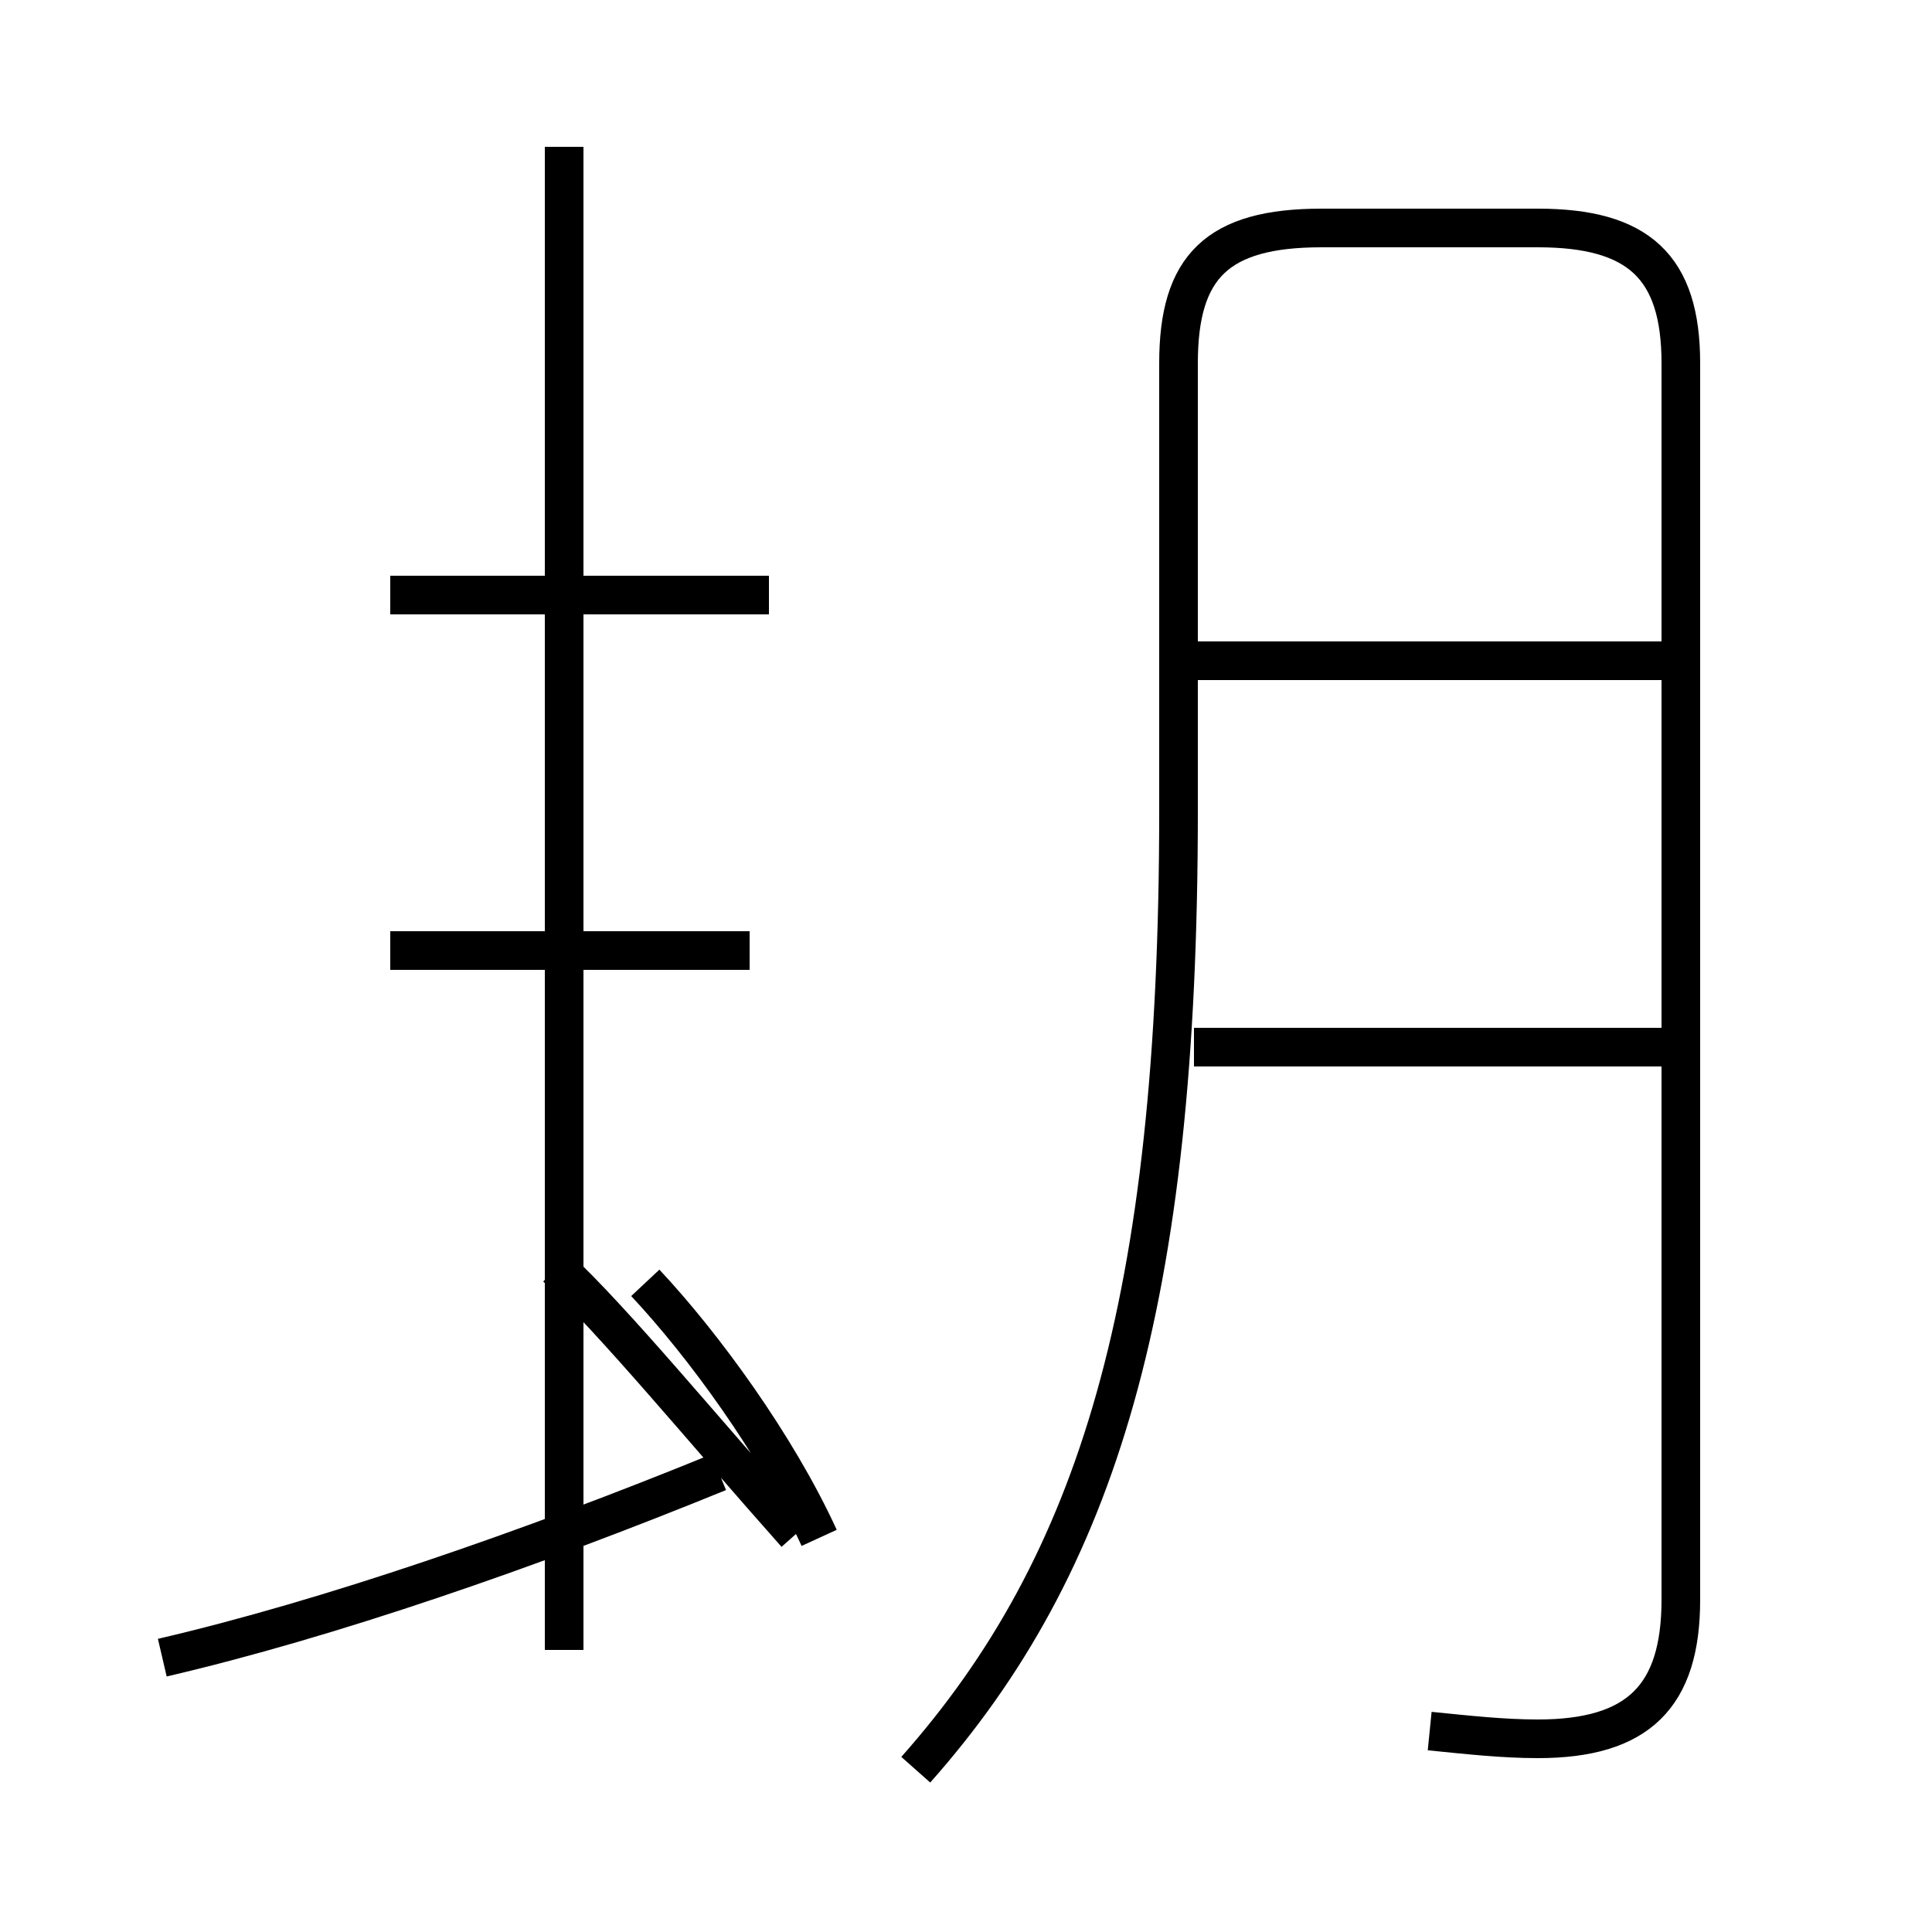 <?xml version='1.0' encoding='utf8'?>
<svg viewBox="0.0 -44.0 50.0 50.0" version="1.1" xmlns="http://www.w3.org/2000/svg">
<rect x="0.0" y="-44.0" width="50.0" height="50.0" fill="#808080" stroke="none"/>
<rect x="-1000" y="-1000" width="2000" height="2000" stroke="white" fill="white"/>
<g style="fill:none; stroke:#000000;  stroke-width:1">
<path d="M 14.6 1.3 L 14.6 40.2 M 19.4 19.4 L 10.1 19.4 M 19.9 28.6 L 10.1 28.6 M 20.6 4.3 C 18.2 7.0 15.9 9.8 14.4 11.2 M 4.2 1.1 C 8.5 2.1 13.7 3.9 18.6 5.9 M 21.2 4.2 C 20.1 6.6 18.2 9.2 16.7 10.8 M 37.0 -0.8 C 38.0 -0.9 38.9 -1.0 39.8 -1.0 C 42.4 -1.0 43.5 0.1 43.5 2.6 L 43.5 34.6 C 43.5 37.1 42.4 38.1 39.8 38.1 L 34.2 38.1 C 31.5 38.1 30.5 37.1 30.5 34.6 L 30.5 23.0 C 30.5 10.3 28.4 3.5 23.7 -1.8 M 43.0 26.9 L 30.9 26.9 M 43.0 16.9 L 30.9 16.9 " transform="scale(1, -1)" />
</g>
</svg>